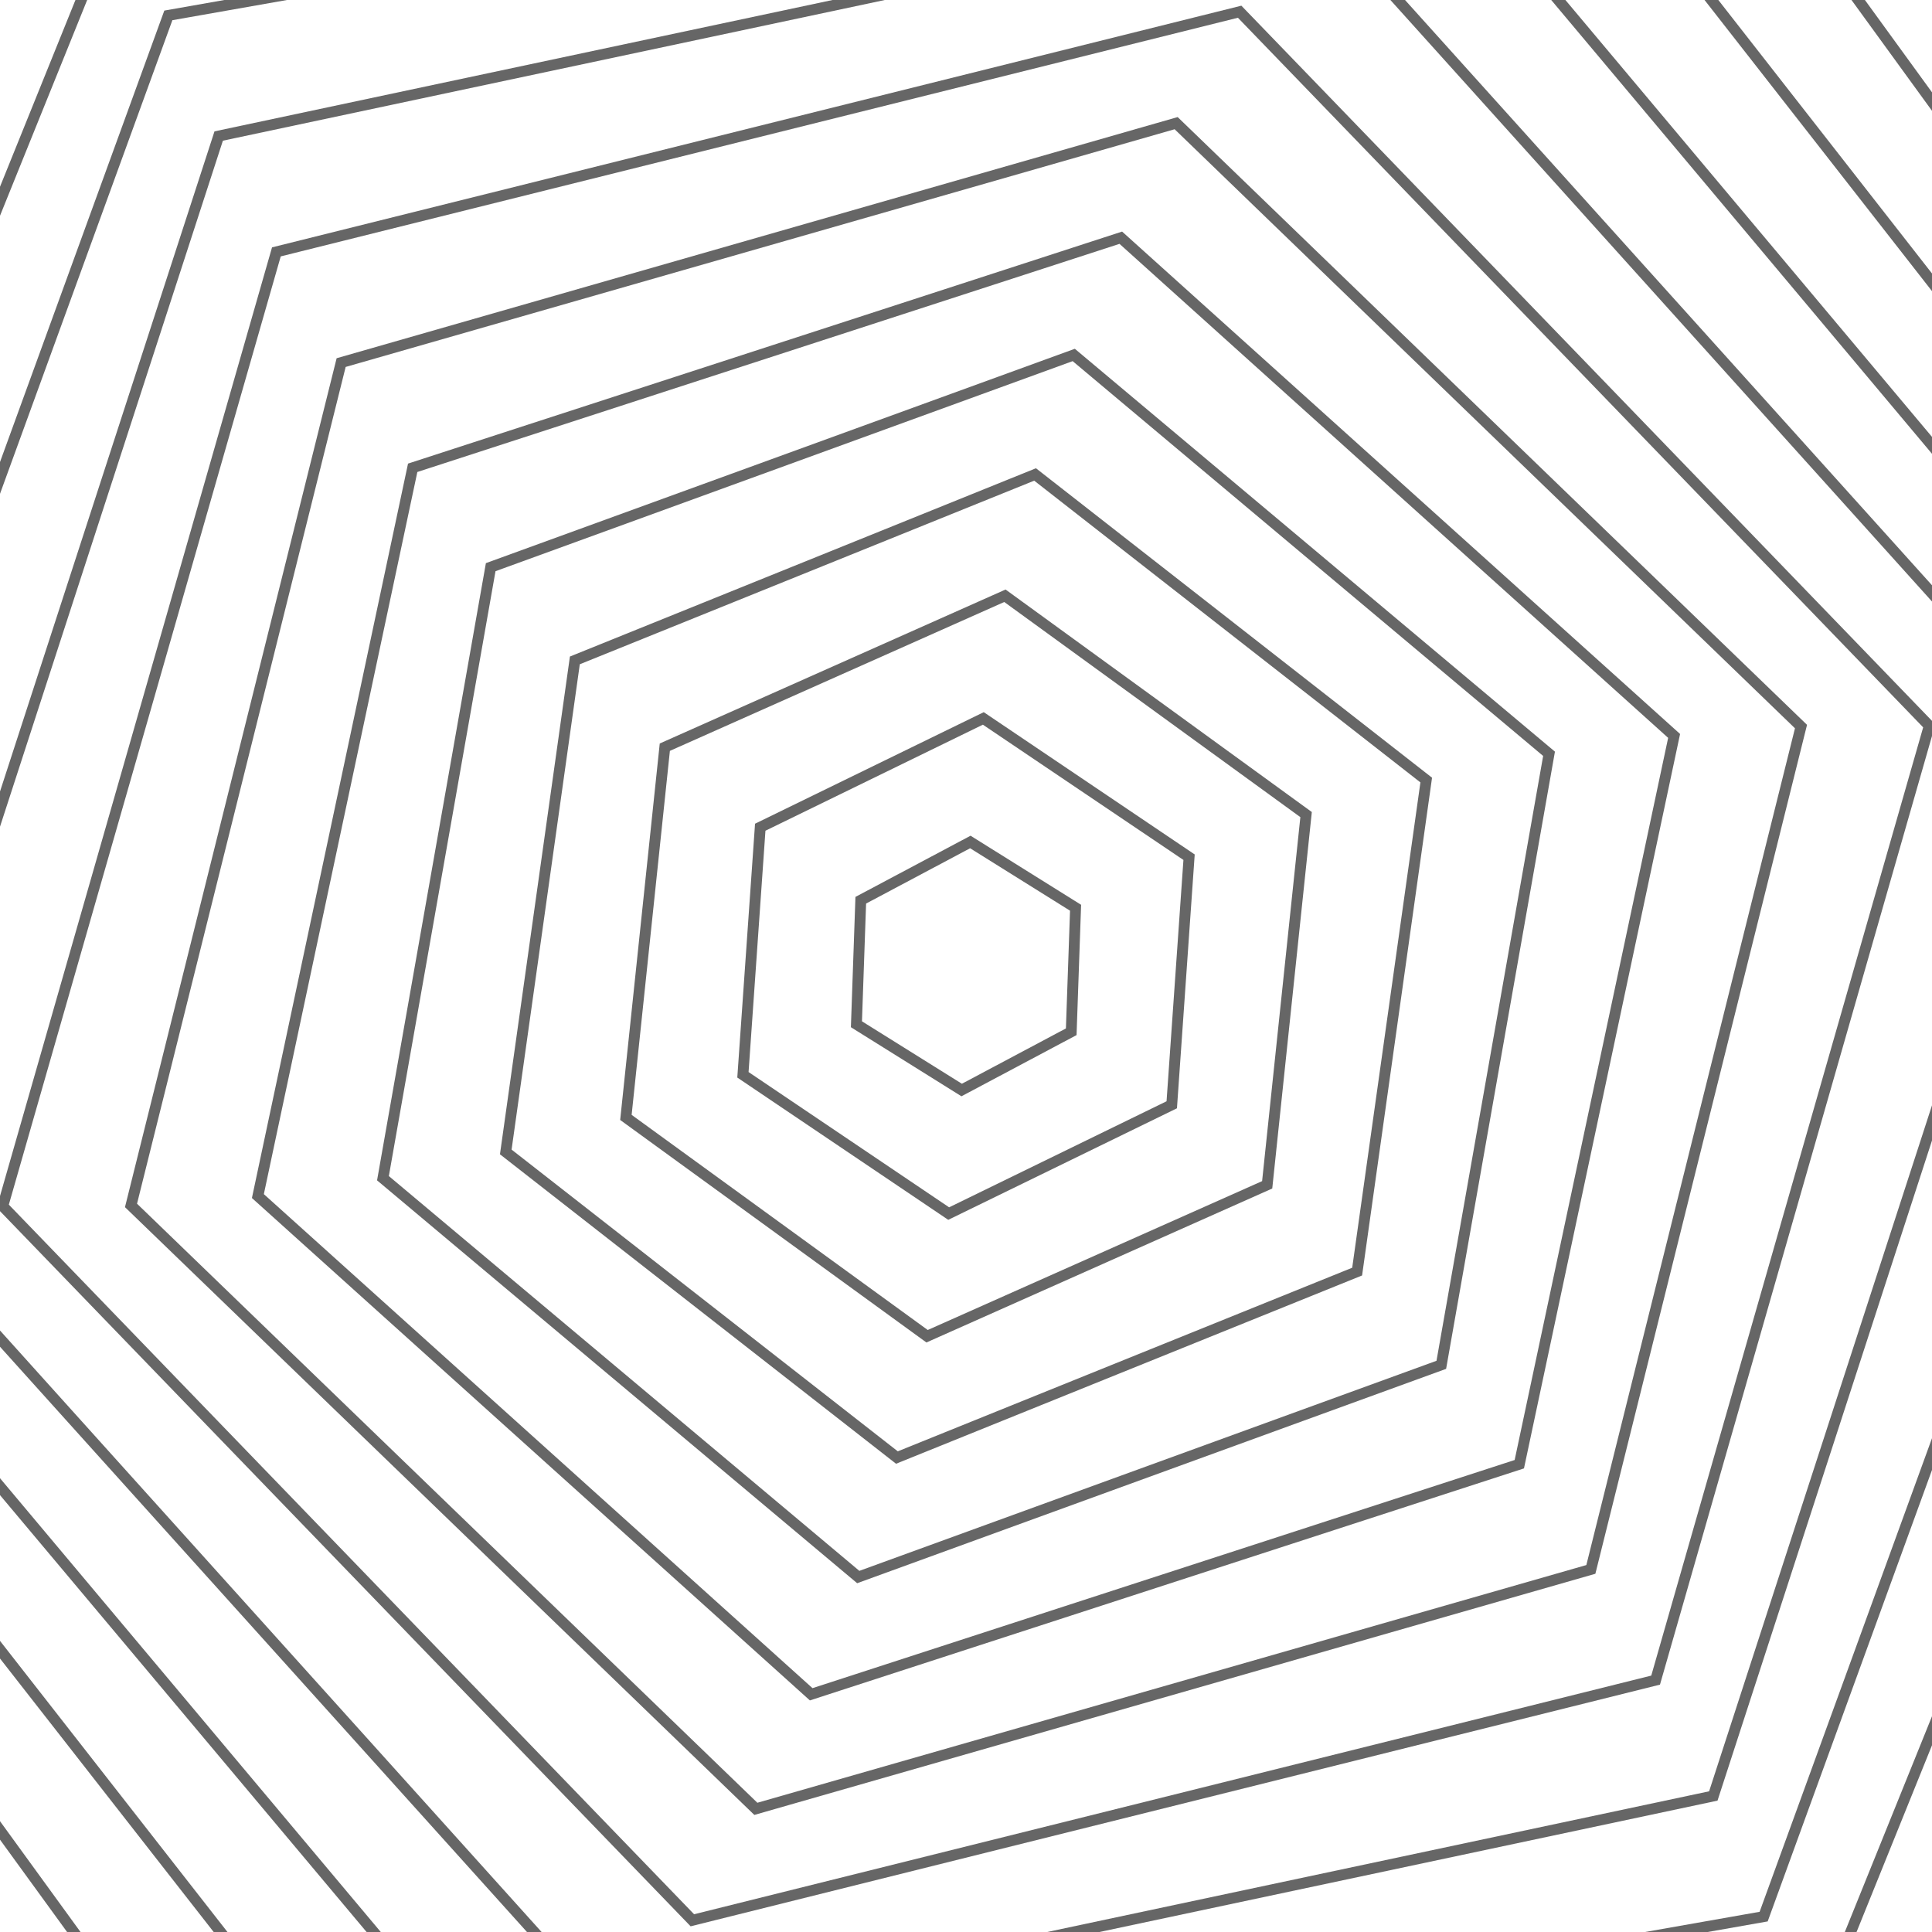 <svg xmlns="http://www.w3.org/2000/svg" version="1.1" xmlns:xlink="http://www.w3.org/1999/xlink" xmlns:svgjs="http://svgjs.dev/svgjs" viewBox="0 0 800 800" opacity="0.6"><defs><linearGradient x1="50%" y1="0%" x2="50%" y2="100%" id="gggyrate-grad"><stop stop-color="hsl(212, 72%, 59%)" stop-opacity="1" offset="0%"></stop><stop stop-color="hsl(0, 0%, 100%)" stop-opacity="1" offset="100%"></stop></linearGradient></defs><g stroke-width="4.5" stroke="url(#gggyrate-grad)" fill="none"><path d="M400 -2015.053L2491.5 -807.526V1607.526L400 2815.053L-1691.5 1607.526V-807.526L400 -2015.053Z " transform="rotate(94, 400, 400)" opacity="1.00"></path><path d="M400 -1963.669L2447 -781.834V1581.834L400 2763.669L-1647 1581.834V-781.834L400 -1963.669Z " transform="rotate(92, 400, 400)" opacity="0.98"></path><path d="M400 -1912.285L2402.5 -756.142V1556.142L400 2712.285L-1602.5 1556.142V-756.142L400 -1912.285Z " transform="rotate(90, 400, 400)" opacity="0.96"></path><path d="M400 -1860.9L2358 -730.45V1530.45L400 2660.901L-1558 1530.45V-730.45L400 -1860.9Z " transform="rotate(88, 400, 400)" opacity="0.94"></path><path d="M400 -1809.516L2313.5 -704.758V1504.758L400 2609.516L-1513.5 1504.758V-704.758L400 -1809.516Z " transform="rotate(86, 400, 400)" opacity="0.92"></path><path d="M400 -1758.132L2269 -679.066V1479.066L400 2558.132L-1469 1479.066V-679.066L400 -1758.132Z " transform="rotate(84, 400, 400)" opacity="0.90"></path><path d="M400 -1706.748L2224.5 -653.374V1453.374L400 2506.748L-1424.5 1453.374V-653.374L400 -1706.748Z " transform="rotate(82, 400, 400)" opacity="0.88"></path><path d="M400 -1655.364L2180 -627.682V1427.682L400 2455.364L-1380 1427.682V-627.682L400 -1655.364Z " transform="rotate(80, 400, 400)" opacity="0.86"></path><path d="M400 -1603.98L2135.5 -601.99V1401.99L400 2403.98L-1335.5 1401.99V-601.99L400 -1603.98Z " transform="rotate(78, 400, 400)" opacity="0.83"></path><path d="M400 -1552.596L2091 -576.298V1376.298L400 2352.596L-1291 1376.298V-576.298L400 -1552.596Z " transform="rotate(76, 400, 400)" opacity="0.81"></path><path d="M400 -1501.212L2046.5 -550.606V1350.606L400 2301.212L-1246.5 1350.606V-550.606L400 -1501.212Z " transform="rotate(74, 400, 400)" opacity="0.79"></path><path d="M400 -1449.828L2002 -524.914V1324.914L400 2249.828L-1202 1324.914V-524.914L400 -1449.828Z " transform="rotate(72, 400, 400)" opacity="0.77"></path><path d="M400 -1398.444L1957.5 -499.222V1299.222L400 2198.444L-1157.5 1299.222V-499.222L400 -1398.444Z " transform="rotate(70, 400, 400)" opacity="0.75"></path><path d="M400 -1347.059L1913 -473.53V1273.53L400 2147.06L-1113 1273.53V-473.53L400 -1347.059Z " transform="rotate(68, 400, 400)" opacity="0.73"></path><path d="M400 -1295.675L1868.5 -447.838V1247.838L400 2095.675L-1068.5 1247.838V-447.838L400 -1295.675Z " transform="rotate(66, 400, 400)" opacity="0.71"></path><path d="M400 -1244.291L1824 -422.146V1222.146L400 2044.291L-1024 1222.146V-422.146L400 -1244.291Z " transform="rotate(64, 400, 400)" opacity="0.69"></path><path d="M400 -1192.907L1779.5 -396.454V1196.454L400 1992.907L-979.5 1196.454V-396.454L400 -1192.907Z " transform="rotate(62, 400, 400)" opacity="0.67"></path><path d="M400 -1141.523L1735 -370.762V1170.762L400 1941.523L-935 1170.762V-370.762L400 -1141.523Z " transform="rotate(60, 400, 400)" opacity="0.65"></path><path d="M400 -1090.139L1690.5 -345.069V1145.07L400 1890.139L-890.5 1145.07V-345.069L400 -1090.139Z " transform="rotate(58, 400, 400)" opacity="0.63"></path><path d="M400 -1038.755L1646 -319.377V1119.377L400 1838.755L-846 1119.377V-319.377L400 -1038.755Z " transform="rotate(56, 400, 400)" opacity="0.61"></path><path d="M400 -987.371L1601.5 -293.685V1093.685L400 1787.371L-801.5 1093.685V-293.685L400 -987.371Z " transform="rotate(54, 400, 400)" opacity="0.59"></path><path d="M400 -935.987L1557 -267.993V1067.993L400 1735.987L-757 1067.993V-267.993L400 -935.987Z " transform="rotate(52, 400, 400)" opacity="0.57"></path><path d="M400 -884.603L1512.5 -242.301V1042.301L400 1684.603L-712.5 1042.301V-242.301L400 -884.603Z " transform="rotate(50, 400, 400)" opacity="0.55"></path><path d="M400 -833.219L1468 -216.609V1016.609L400 1633.218L-668 1016.609V-216.609L400 -833.219Z " transform="rotate(48, 400, 400)" opacity="0.53"></path><path d="M400 -781.834L1423.5 -190.917V990.917L400 1581.834L-623.5 990.917V-190.917L400 -781.834Z " transform="rotate(46, 400, 400)" opacity="0.50"></path><path d="M400 -730.45L1379 -165.225V965.225L400 1530.45L-579 965.225V-165.225L400 -730.45Z " transform="rotate(44, 400, 400)" opacity="0.48"></path><path d="M400 -679.066L1334.5 -139.533V939.533L400 1479.066L-534.5 939.533V-139.533L400 -679.066Z " transform="rotate(42, 400, 400)" opacity="0.46"></path><path d="M400 -627.682L1290 -113.841V913.841L400 1427.682L-490 913.841V-113.841L400 -627.682Z " transform="rotate(40, 400, 400)" opacity="0.44"></path><path d="M400 -576.298L1245.5 -88.149V888.149L400 1376.298L-445.5 888.149V-88.149L400 -576.298Z " transform="rotate(38, 400, 400)" opacity="0.42"></path><path d="M400 -524.914L1201 -62.457V862.457L400 1324.914L-401 862.457V-62.457L400 -524.914Z " transform="rotate(36, 400, 400)" opacity="0.40"></path><path d="M400 -473.53L1156.5 -36.765V836.765L400 1273.53L-356.5 836.765V-36.765L400 -473.53Z " transform="rotate(34, 400, 400)" opacity="0.38"></path><path d="M400 -422.146L1112 -11.073V811.073L400 1222.146L-312 811.073V-11.073L400 -422.146Z " transform="rotate(32, 400, 400)" opacity="0.36"></path><path d="M400 -370.762L1067.5 14.619V785.381L400 1170.762L-267.5 785.381V14.619L400 -370.762Z " transform="rotate(30, 400, 400)" opacity="0.34"></path><path d="M400 -319.377L1023 40.311V759.689L400 1119.377L-223 759.689V40.311L400 -319.377Z " transform="rotate(28, 400, 400)" opacity="0.32"></path><path d="M400 -267.993L978.5 66.003V733.997L400 1067.993L-178.5 733.997V66.003L400 -267.993Z " transform="rotate(26, 400, 400)" opacity="0.30"></path><path d="M400 -216.609L934 91.695V708.305L400 1016.609L-134 708.305V91.695L400 -216.609Z " transform="rotate(24, 400, 400)" opacity="0.28"></path><path d="M400 -165.225L889.5 117.387V682.613L400 965.225L-89.5 682.613V117.387L400 -165.225Z " transform="rotate(22, 400, 400)" opacity="0.26"></path><path d="M400 -113.841L845 143.08V656.921L400 913.841L-45 656.921V143.08L400 -113.841Z " transform="rotate(20, 400, 400)" opacity="0.24"></path><path d="M400 -62.457L800.5 168.772V631.228L400 862.457L-0.5 631.228V168.772L400 -62.457Z " transform="rotate(18, 400, 400)" opacity="0.22"></path><path d="M400 -11.073L756 194.464V605.536L400 811.073L44 605.536V194.464L400 -11.073Z " transform="rotate(16, 400, 400)" opacity="0.19"></path><path d="M400 40.311L711.5 220.156V579.844L400 759.689L88.5 579.844V220.156L400 40.311Z " transform="rotate(14, 400, 400)" opacity="0.17"></path><path d="M400 91.695L667 245.848V554.152L400 708.305L133 554.152V245.848L400 91.695Z " transform="rotate(12, 400, 400)" opacity="0.15"></path><path d="M400 143.079L622.5 271.54V528.46L400 656.921L177.5 528.46V271.54L400 143.079Z " transform="rotate(10, 400, 400)" opacity="0.13"></path><path d="M400 194.464L578 297.232V502.768L400 605.536L222 502.768V297.232L400 194.464Z " transform="rotate(8, 400, 400)" opacity="0.11"></path><path d="M400 245.848L533.5 322.924V477.076L400 554.152L266.5 477.076V322.924L400 245.848Z " transform="rotate(6, 400, 400)" opacity="0.09"></path><path d="M400 297.232L489 348.616V451.384L400 502.768L311 451.384V348.616L400 297.232Z " transform="rotate(4, 400, 400)" opacity="0.07"></path><path d="M400 348.616L444.5 374.308V425.692L400 451.384L355.5 425.692V374.308L400 348.616Z " transform="rotate(2, 400, 400)" opacity="0.05"></path></g></svg>